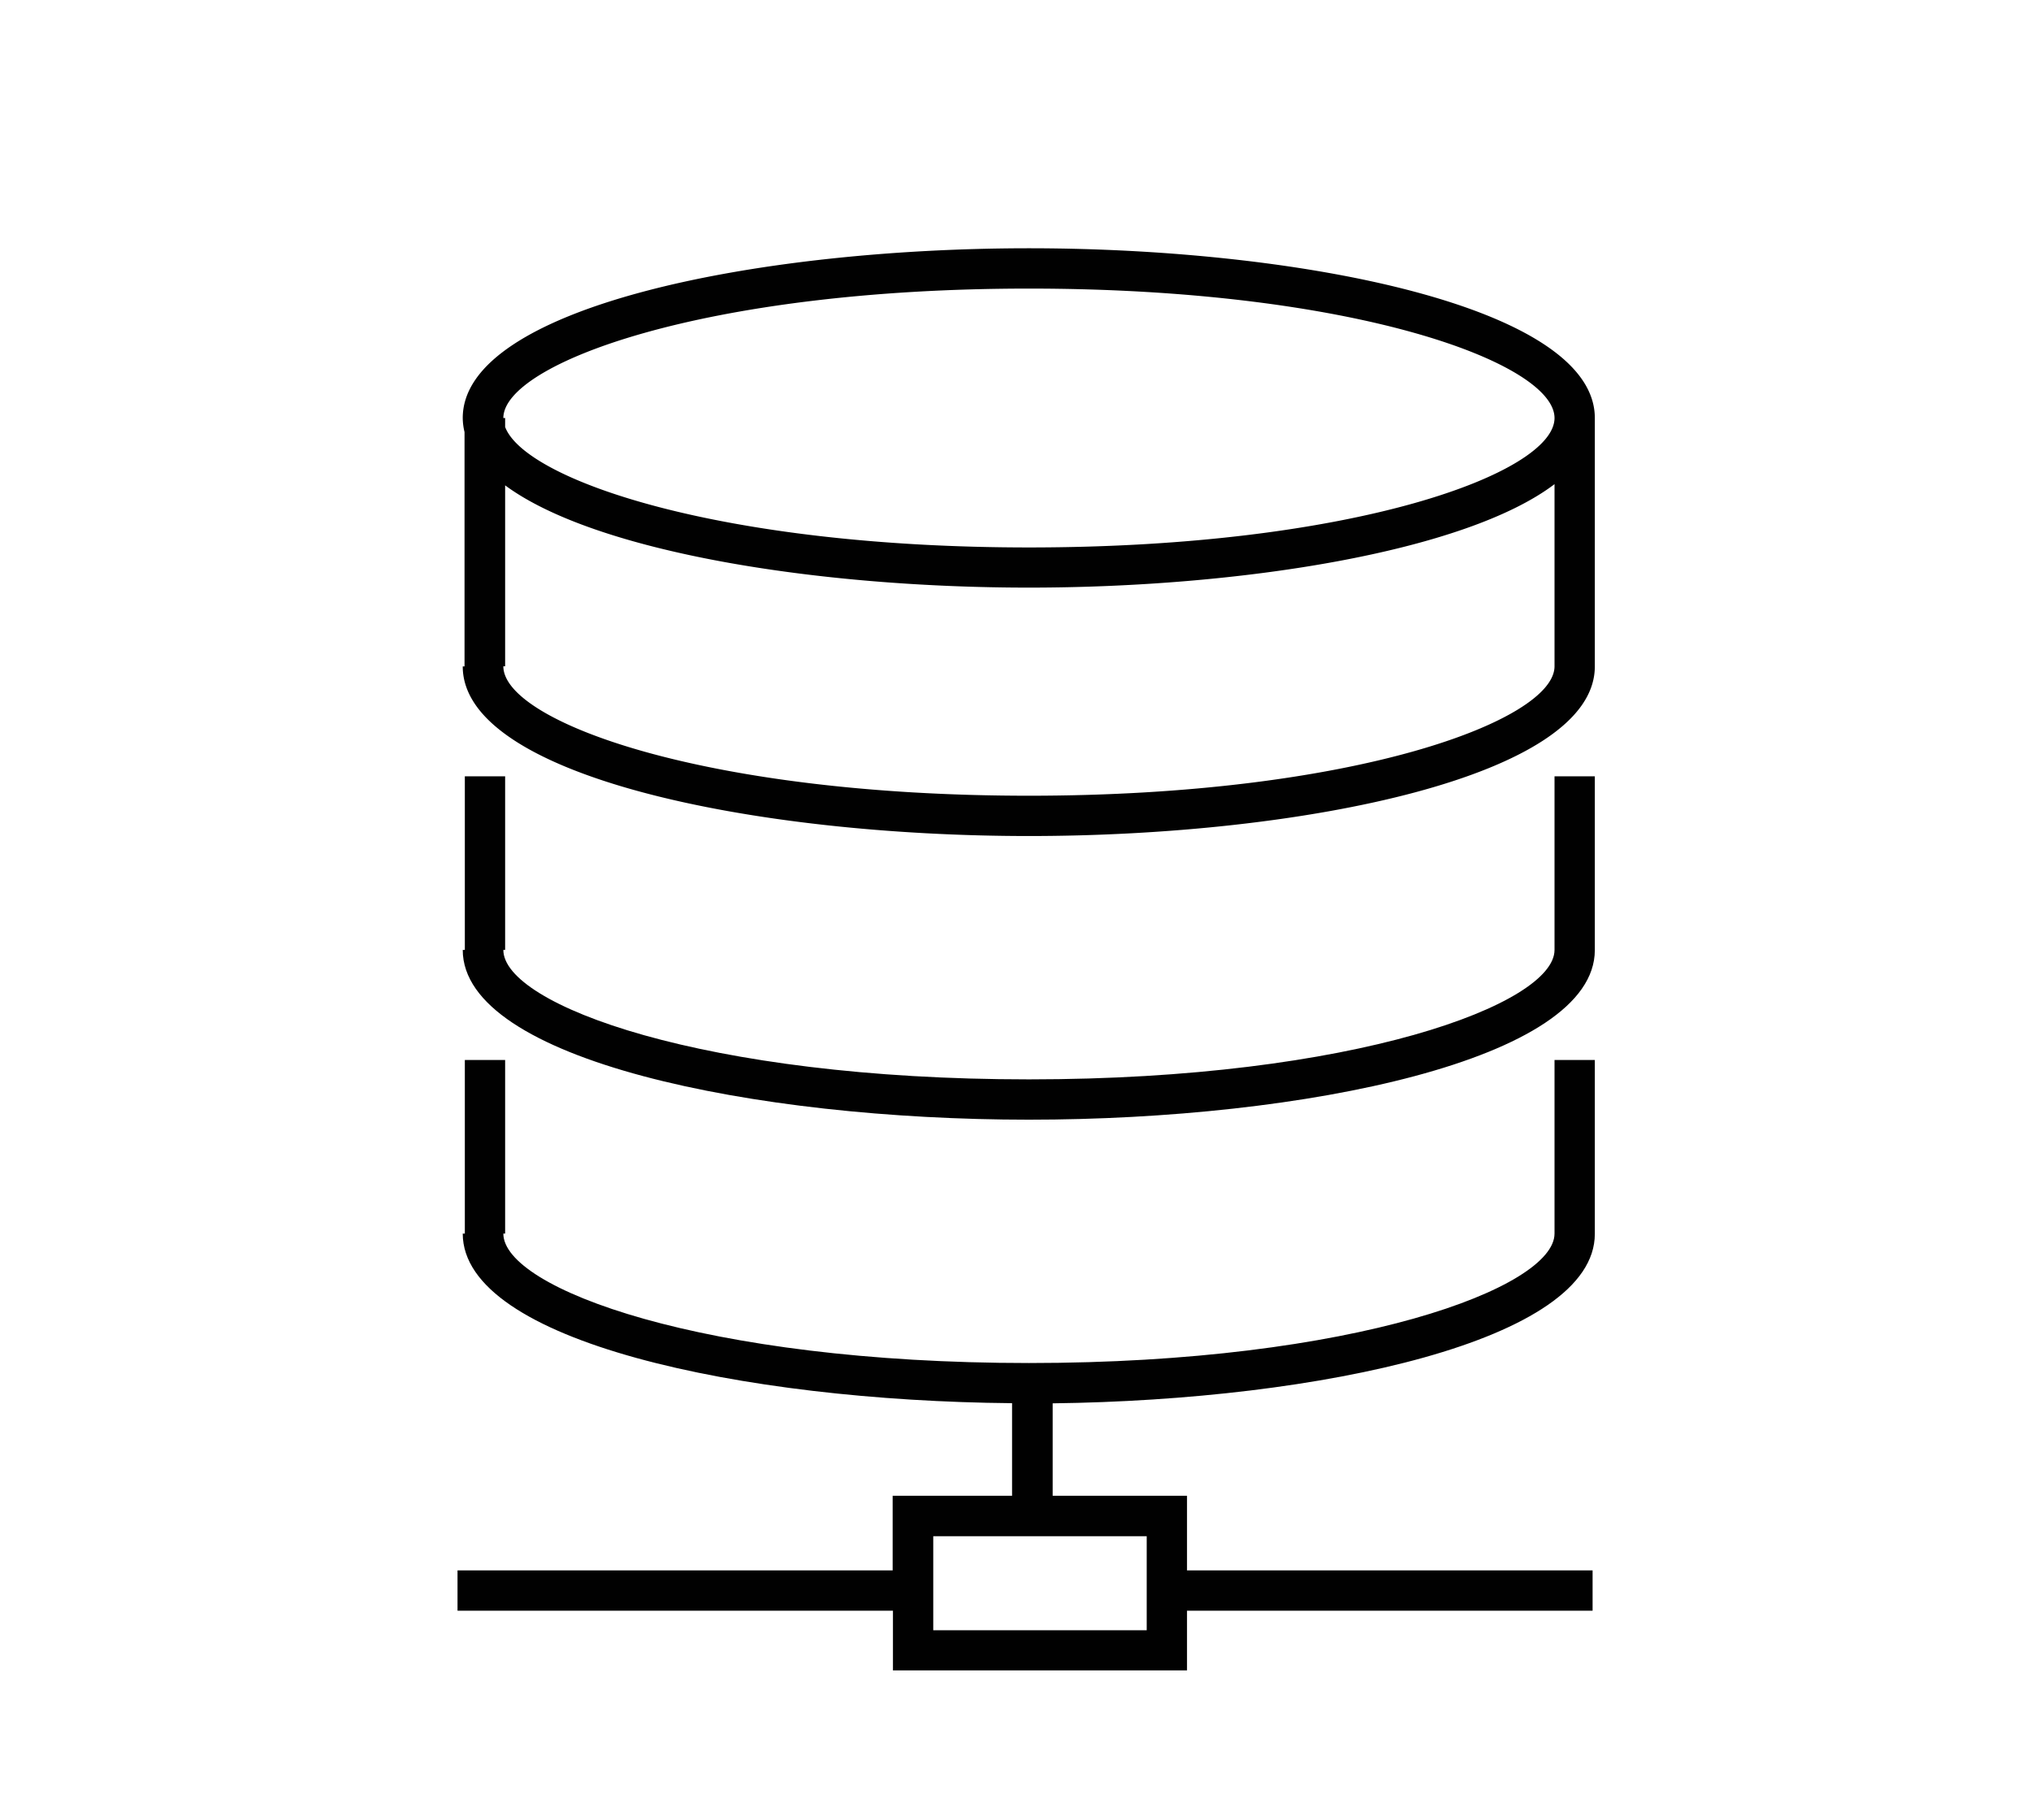 <svg xmlns="http://www.w3.org/2000/svg" viewBox="0 0 136.06 121.89"><defs><style>.cls-1{fill:none;}.cls-2{fill:#010101;}</style></defs><path class="cls-1" d="M104.14,44.63V32.42c-6,4.53-20.94,6.93-35.21,6.93s-29-2.37-35.09-6.85V44.63"/><path class="cls-2" d="M104.14,52V63.63h0c0,3.62-13.4,8.67-35.21,8.67s-35.21-5-35.21-8.67h.12V52h-2.7V63.63H31C31,71,50.55,75,68.93,75s37.91-4,37.91-11.36V52h-2.7Z"/><path class="cls-2" d="M104.14,71V82.63h0c0,3.62-13.4,8.67-35.21,8.67s-35.21-5-35.21-8.67h.12V71h-2.7V82.63H31c0,7.23,18.76,11.2,36.8,11.36v6.2h-8v5H30.65v2.7H59.82v4h19.7v-4h27.17v-2.7H79.52v-5h-9V94c17.9-.22,36.32-4.18,36.32-11.35V71h-2.7Zm-27.32,34.2v4H62.52v-6.3h14.3Z"/><path class="cls-2" d="M68.93,16.63C50.55,16.63,31,20.61,31,28a4.12,4.12,0,0,0,.12.94v15.7H31C31,52,50.55,56,68.93,56s37.91-4,37.91-11.36V28C106.84,20.61,87.31,16.63,68.93,16.63Zm35.21,28c0,3.62-13.4,8.67-35.21,8.67s-35.21-5-35.21-8.67h.12V32.51c6.05,4.47,20.91,6.85,35.09,6.85s29.24-2.4,35.21-6.93V44.63ZM68.93,19.33c21.82,0,35.21,5,35.21,8.67s-13.4,8.67-35.21,8.67c-20.65,0-33.75-4.52-35.09-8.07V28h-.12C33.72,24.38,47.11,19.33,68.93,19.33Z"/></svg>